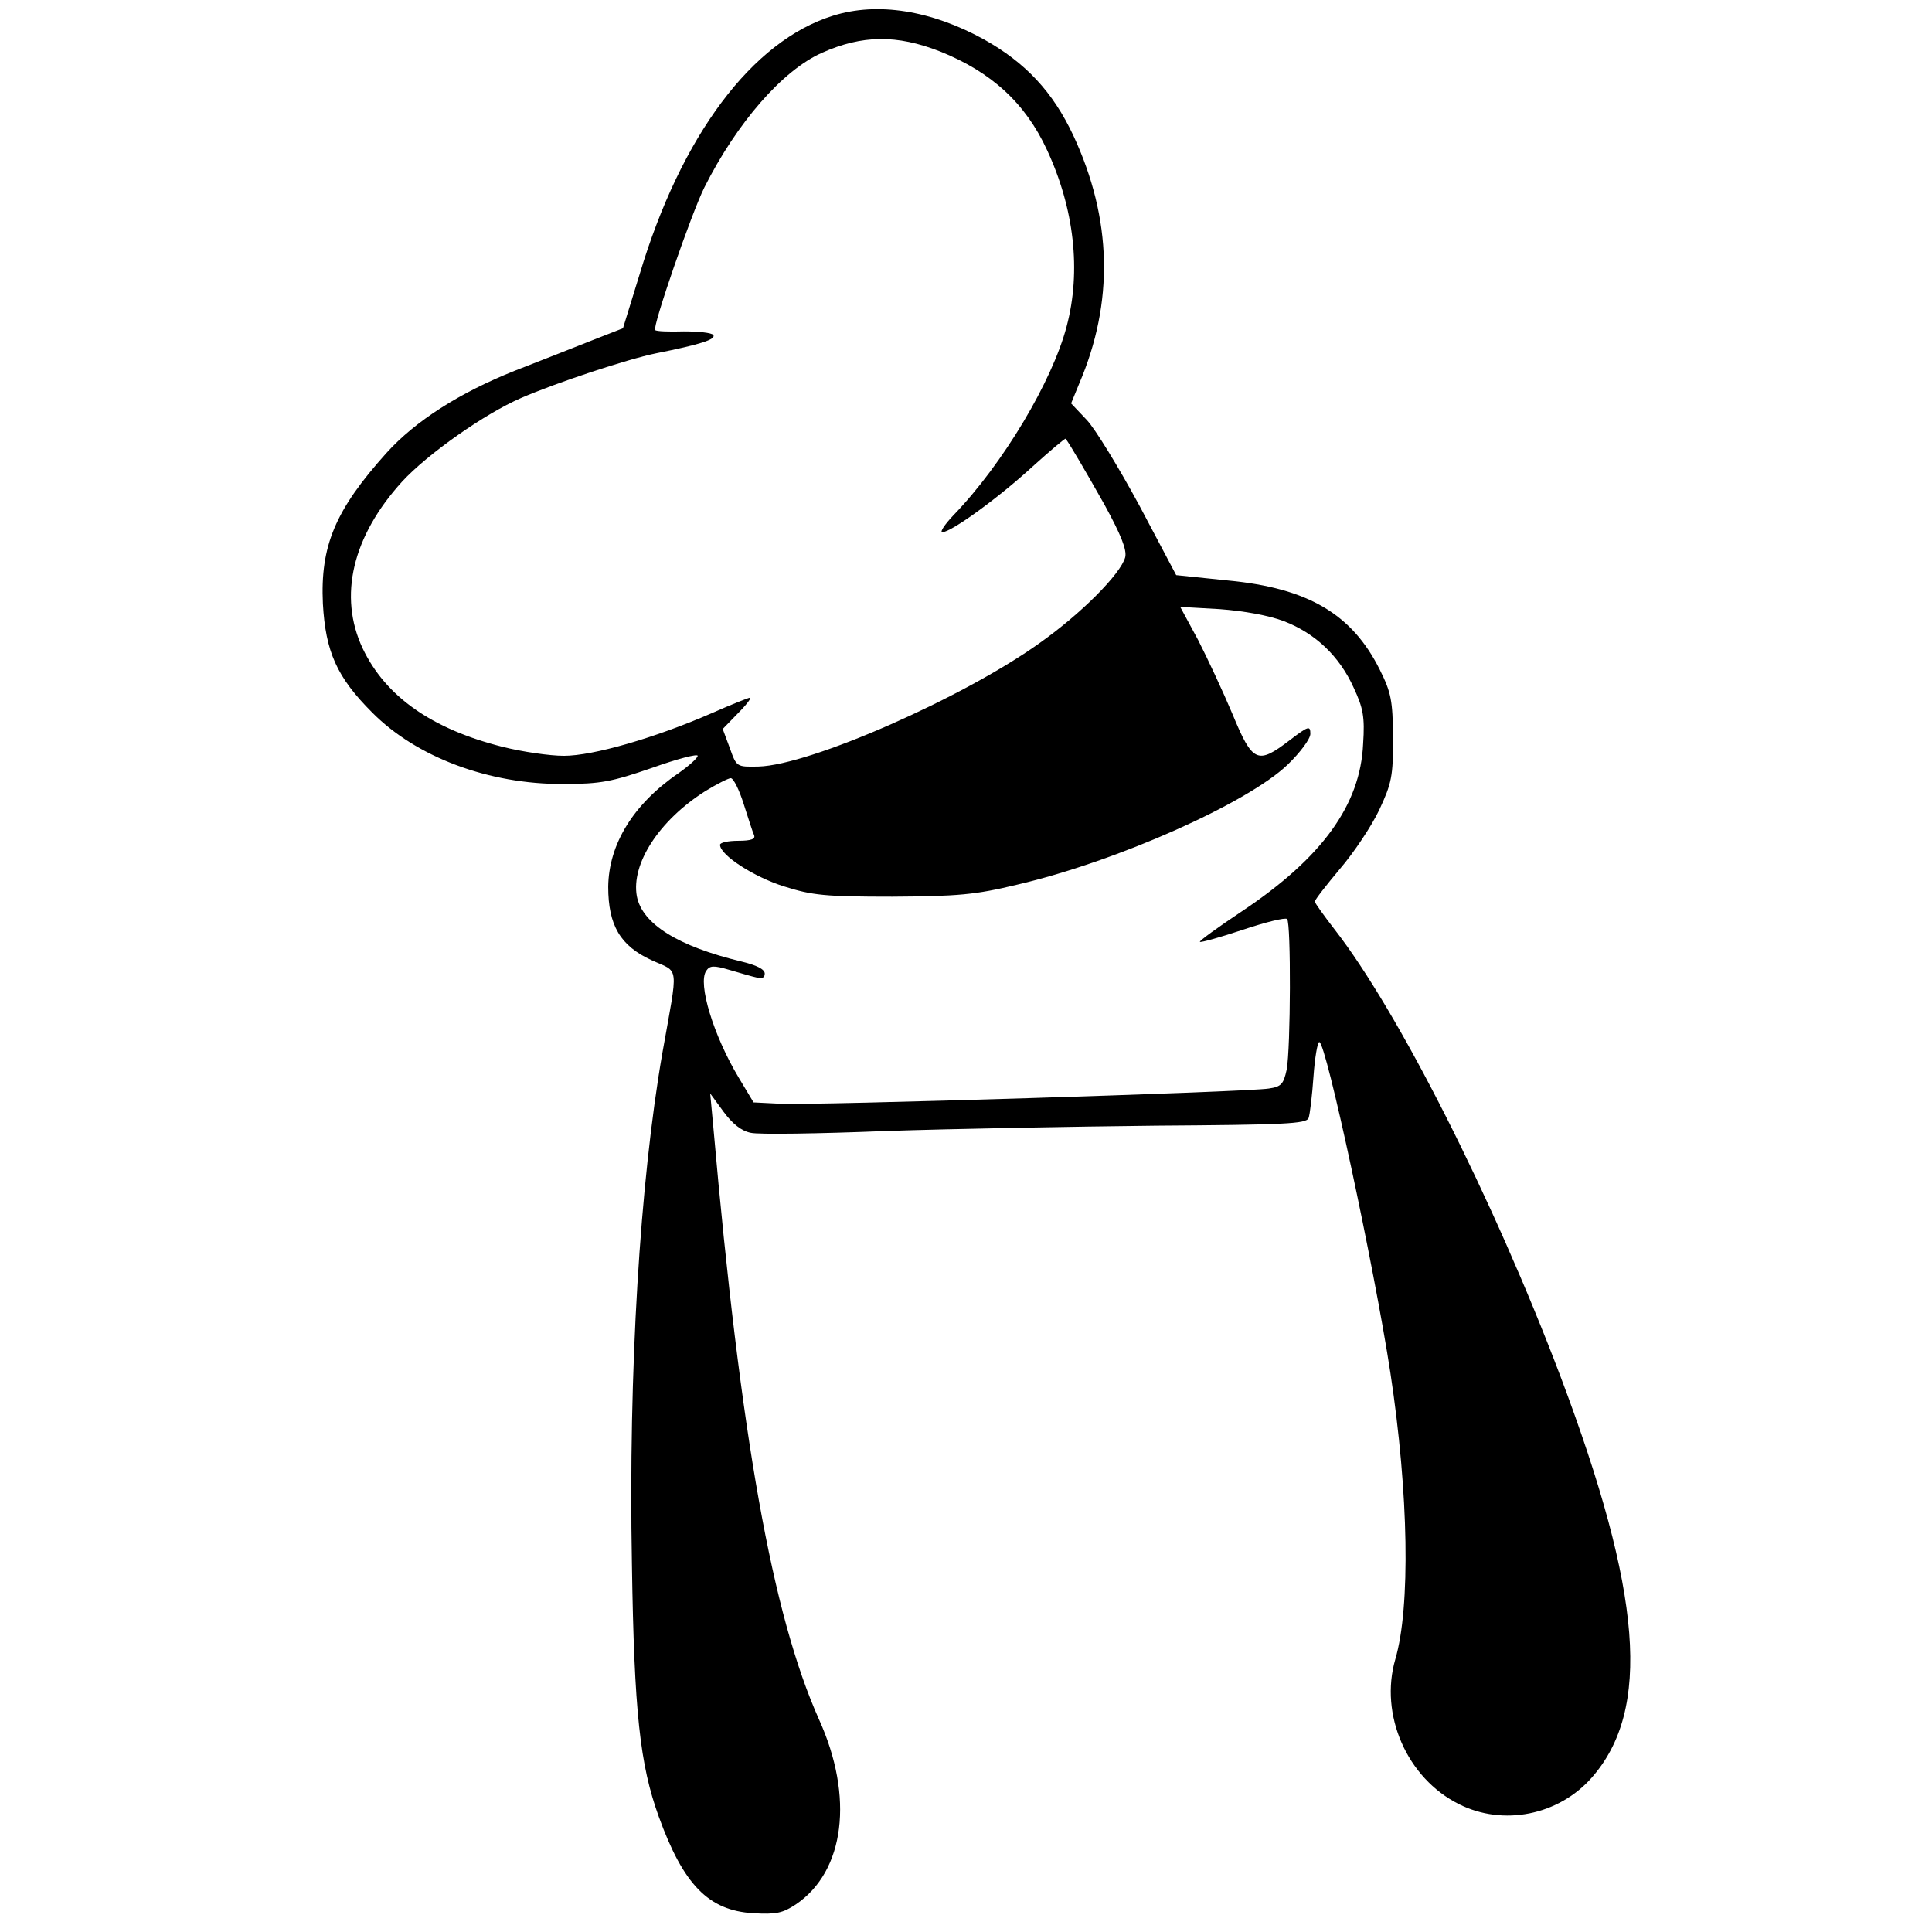 <?xml version="1.0" standalone="no"?>
<!DOCTYPE svg PUBLIC "-//W3C//DTD SVG 20010904//EN"
 "http://www.w3.org/TR/2001/REC-SVG-20010904/DTD/svg10.dtd">
<svg version="1.0" xmlns="http://www.w3.org/2000/svg"
 width="432pt" height="432pt" viewBox="0 0 432 432"
 preserveAspectRatio="xMidYMid meet">
<g transform="translate(0,432) scale(0.1,-0.1)"
fill="#000000" stroke="none">
<path d="M1863 4285 c-181 -56 -340 -268 -433 -579 l-37 -120 -69 -27 c-38
-15 -116 -46 -173 -68 -123 -49 -222 -112 -287 -184 -115 -128 -148 -208 -142
-337 6 -107 31 -164 110 -243 99 -100 261 -161 428 -160 83 0 108 5 198 36 56
20 102 32 102 27 0 -5 -19 -22 -43 -39 -101 -69 -156 -159 -157 -254 0 -86 27
-132 97 -164 63 -29 60 -5 24 -208 -50 -288 -76 -710 -68 -1143 5 -331 18
-448 60 -564 55 -152 111 -210 211 -216 51 -3 66 0 96 20 109 74 130 240 51
414 -104 233 -175 630 -236 1324 l-7 75 30 -41 c20 -27 40 -43 61 -47 17 -4
152 -2 300 4 149 5 421 10 605 12 288 2 337 4 342 17 3 8 8 50 11 93 3 42 9
77 13 77 15 0 123 -504 159 -740 41 -270 45 -524 11 -640 -36 -124 26 -266
142 -324 99 -50 223 -25 297 59 134 152 113 413 -70 898 -150 396 -363 817
-505 999 -24 31 -44 59 -44 62 0 4 25 36 56 73 31 36 71 96 88 132 28 60 31
75 31 161 -1 84 -4 101 -30 153 -62 124 -160 182 -339 199 l-116 12 -82 155
c-46 85 -99 172 -118 192 l-35 37 18 44 c78 182 74 368 -13 555 -46 98 -107
163 -200 215 -118 65 -238 84 -337 53z m239 -80 c115 -46 191 -116 239 -220
61 -131 77 -271 44 -395 -32 -122 -142 -307 -253 -422 -20 -21 -31 -38 -25
-38 20 0 127 78 201 146 40 36 74 65 75 63 13 -19 43 -70 87 -148 36 -66 50
-100 46 -117 -10 -37 -98 -126 -193 -193 -171 -122 -512 -272 -627 -275 -49
-1 -49 -1 -64 41 l-16 43 34 35 c19 19 31 35 27 35 -3 0 -41 -15 -84 -34 -128
-56 -267 -96 -332 -96 -32 0 -93 9 -137 20 -159 40 -262 113 -313 220 -55 117
-23 251 88 373 57 62 185 152 266 187 78 34 238 87 302 100 100 20 134 31 128
41 -4 5 -33 8 -66 8 -33 -1 -62 0 -64 3 -7 6 81 261 110 319 73 145 175 262
263 301 90 40 167 41 264 3z m769 -1274 c70 -27 124 -78 156 -149 21 -45 25
-65 21 -125 -6 -137 -92 -255 -270 -374 -54 -36 -97 -67 -95 -69 2 -2 45 10
96 27 51 17 95 28 99 24 9 -9 8 -290 -1 -337 -7 -32 -12 -38 -40 -42 -48 -8
-1022 -38 -1092 -34 l-60 3 -33 55 c-57 95 -92 211 -73 239 8 12 16 13 53 2
24 -7 51 -15 61 -17 11 -3 17 0 17 9 0 10 -19 19 -52 27 -142 34 -222 84 -234
146 -13 72 49 169 153 235 26 16 52 29 57 29 6 0 19 -26 29 -58 10 -31 20 -63
23 -69 4 -9 -6 -13 -35 -13 -23 0 -41 -4 -41 -9 0 -23 76 -72 143 -93 63 -20
92 -23 242 -23 147 1 185 4 280 27 223 52 514 182 604 268 29 28 51 58 51 69
0 19 -4 18 -46 -14 -72 -55 -83 -51 -128 58 -21 50 -56 125 -77 166 l-40 74
88 -5 c54 -4 110 -14 144 -27z"/>
</g>
</svg>
